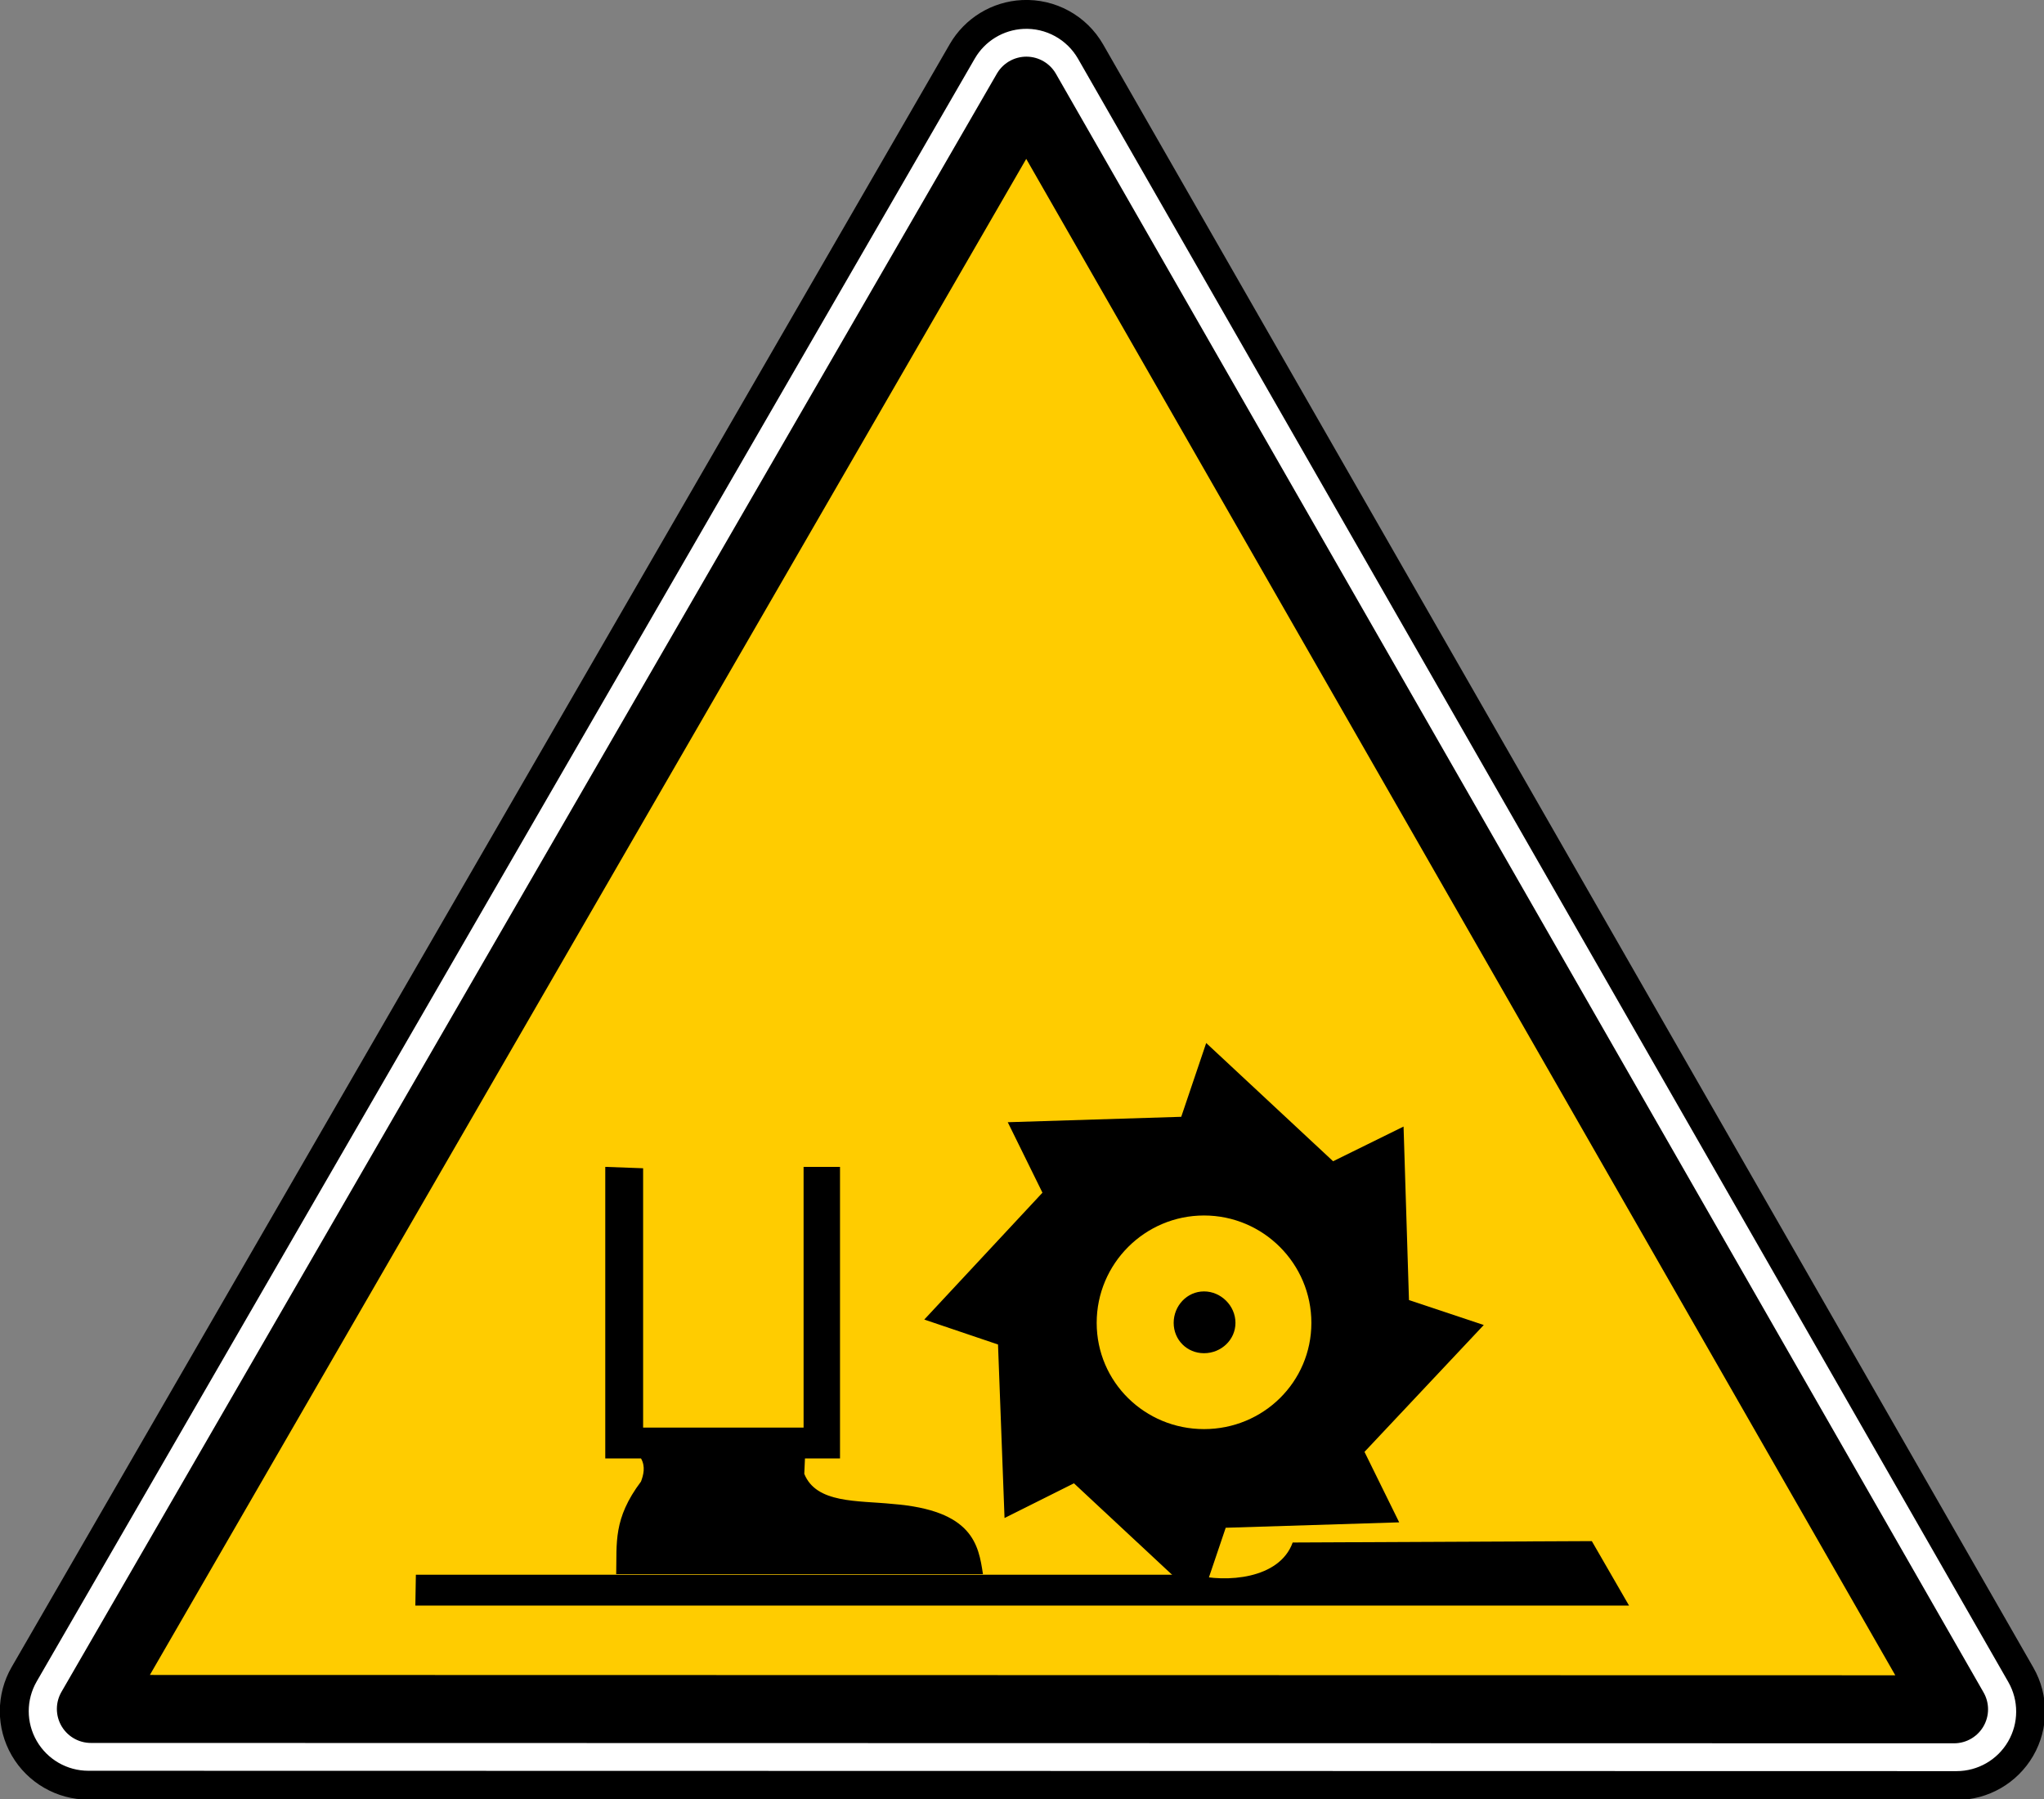 <?xml version="1.0" encoding="UTF-8" standalone="no"?>
<svg xmlns:dc="http://purl.org/dc/elements/1.1/" xmlns:cc="http://creativecommons.org/ns#" xmlns:rdf="http://www.w3.org/1999/02/22-rdf-syntax-ns#" xmlns:svg="http://www.w3.org/2000/svg" xmlns="http://www.w3.org/2000/svg" xmlns:sodipodi="http://sodipodi.sourceforge.net/DTD/sodipodi-0.dtd" xmlns:inkscape="http://www.inkscape.org/namespaces/inkscape" id="svg2" version="1.1" viewBox="0 0 500 440"><rect x="0" y="0" width="500" height="440" fill="#808080" stroke="none"/><defs id="defs4"/><g id="layer1" transform="translate(1778.378,629.154)"><g id="g3990" transform="translate(2917.321,-1058.64)"><g transform="matrix(0.701,0,0,0.7,-4706.539,379.213)" id="use3910"><path d="m 291.344,-65.688 c -10.868,0.534 -20.712,6.547 -26.156,15.969 l -405.625,702.625 c -5.725,9.911 -5.721,22.117 0,32.031 5.721,9.914 16.273,16.028 27.719,16.031 l 807.875,0.156 c 11.419,-0.006 21.96,-6.09 27.688,-15.969 5.727,-9.879 5.762,-22.056 0.094,-31.969 L 320.688,-49.594 C 314.705,-60.052 303.378,-66.271 291.344,-65.688 z" id="path6381" style="fill:#ffffff;fill-opacity:1;stroke:#000000;stroke-width:12.5;stroke-linecap:round;stroke-miterlimit:4;stroke-opacity:1" transform="matrix(0.807,0,0,0.807,137.245,129.887)"/><path d="m 292.906,-32.375 -404.5,700.656 805.625,0.156 C 560.319,434.826 426.619,201.238 292.906,-32.375 z" id="path6383" style="fill:#ffcc00;fill-opacity:1;fill-rule:evenodd;stroke:#000000;stroke-width:29.444;stroke-linecap:round;stroke-linejoin:round;stroke-miterlimit:4;stroke-opacity:1;stroke-dasharray:none" transform="matrix(0.807,0,0,0.807,137.244,129.62)"/></g><g transform="matrix(8.487,0,0,8.487,-8092.617,-3529.418)" id="g4278" style="display:inline"><g id="g5046"><path id="path4266" d="m 435.015,496.526 -0.719,2.125 -5,0.156 1,2.031 -3.406,3.656 2.125,0.719 0.188,5 2,-1 3.656,3.406 0.719,-2.125 5,-0.156 -1,-2.031 3.438,-3.656 -2.156,-0.719 -0.156,-5 -2.031,1 -3.656,-3.406 z m -0.062,4.969 c 1.706,0 3.094,1.388 3.094,3.094 -1e-5,1.706 -1.388,3.062 -3.094,3.062 -1.706,0 -3.094,-1.357 -3.094,-3.062 -1e-5,-1.706 1.388,-3.094 3.094,-3.094 z m 0,2.188 c -0.491,0 -0.875,0.416 -0.875,0.906 0,0.491 0.384,0.875 0.875,0.875 0.491,0 0.906,-0.384 0.906,-0.875 0,-0.491 -0.416,-0.906 -0.906,-0.906 z" style="color:#000000;fill:#000000;fill-opacity:1;fill-rule:nonzero;stroke:none;stroke-width:0.4;marker:none;visibility:visible;display:inline;overflow:visible"/><path id="path4274" d="m 412.222,512.737 34.981,0 -1.073,-1.858 -8.622,0.04 c -0.382,1.062 -1.932,1.162 -2.828,0.929 l -22.444,0 -0.015,0.889 z" style="fill:#000000;fill-opacity:1;fill-rule:evenodd;stroke:none"/><path id="path4276" d="m 417.695,500.094 0,8.402 1.03,0 c 0.137,0.24 0.068,0.483 0,0.666 -0.808,1.076 -0.693,1.766 -0.715,2.668 l 10.571,0 c -0.128,-0.843 -0.288,-1.84 -2.605,-2.022 -1.012,-0.103 -2.199,-0.008 -2.545,-0.868 l 0.02,-0.444 1.01,0 0,-8.402 -1.05,0 0,7.513 -4.625,0 0,-7.473 -1.091,-0.04 z" style="fill:#000000;fill-opacity:1;fill-rule:evenodd;stroke:none"/></g></g></g><g id="g1327" transform="matrix(0.433,0,0,0.433,2172.322,562.829)"/></g></svg>